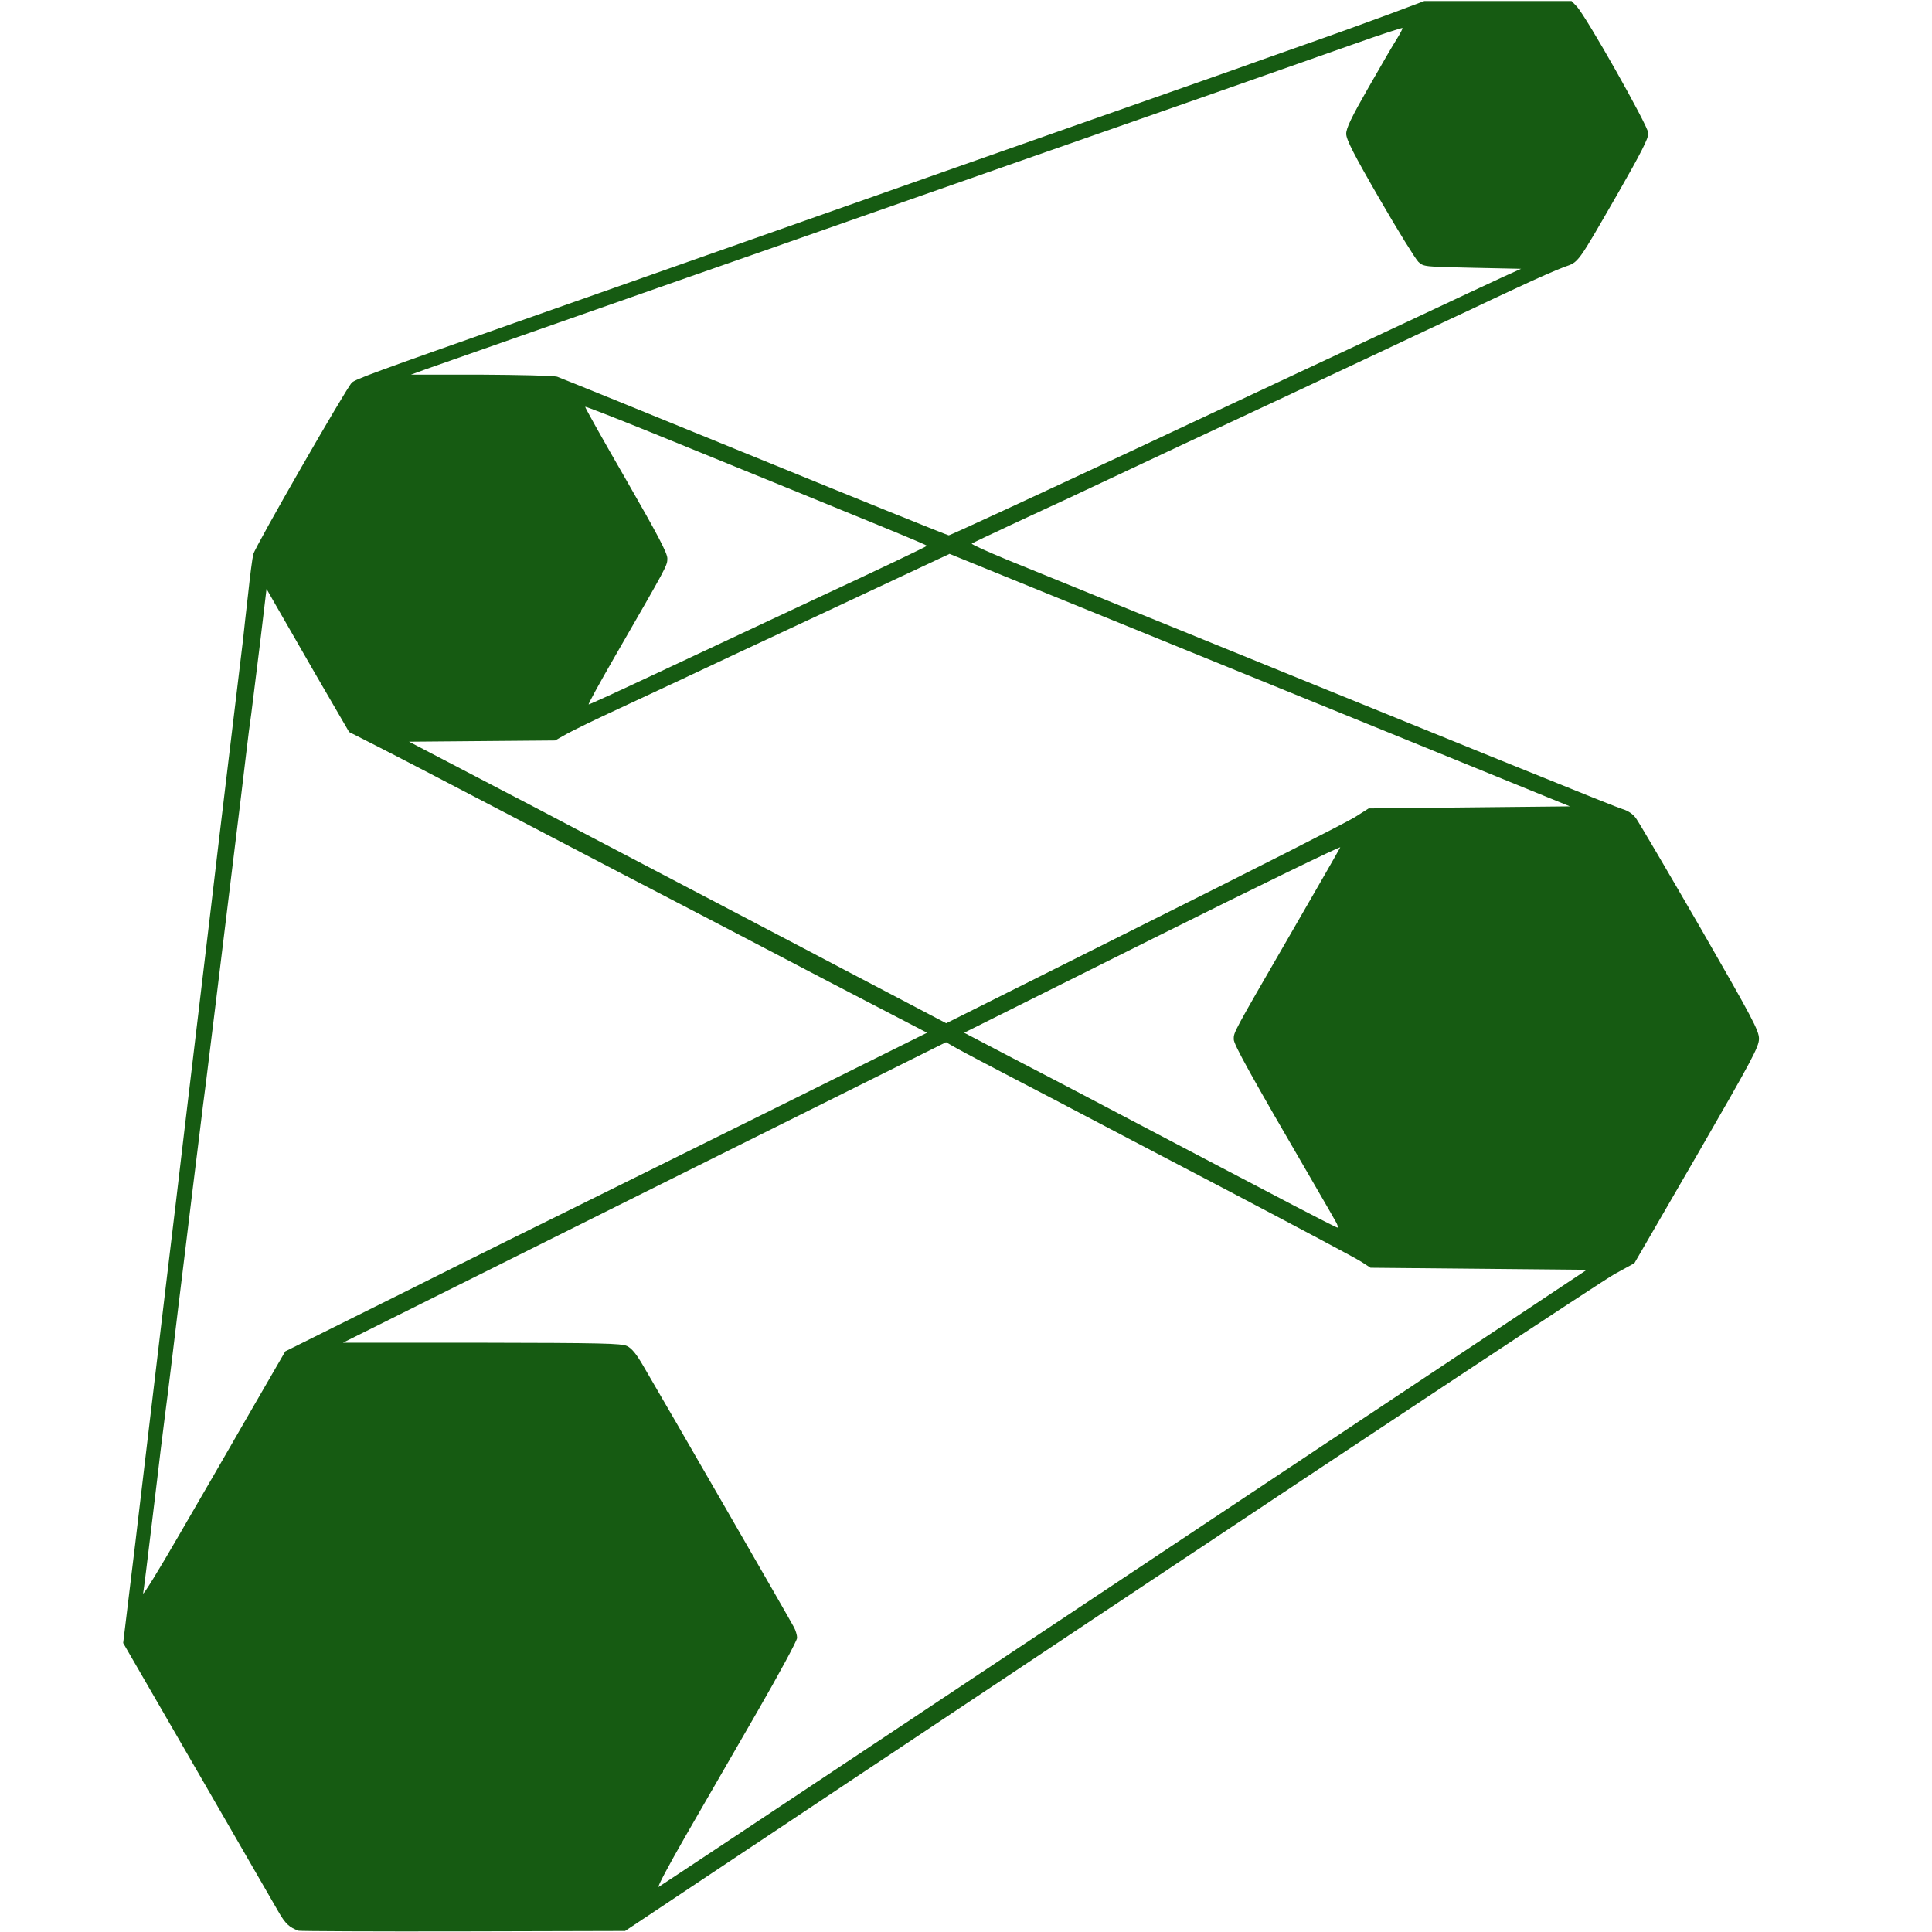 <!DOCTYPE svg PUBLIC "-//W3C//DTD SVG 20010904//EN" "http://www.w3.org/TR/2001/REC-SVG-20010904/DTD/svg10.dtd">
<svg version="1.0" xmlns="http://www.w3.org/2000/svg" width="938px" height="938px" viewBox="0 0 9380 9380" preserveAspectRatio="xMidYMid meet">
<g id="layer101" fill="#165b12" stroke="none">
 <path d="M1450 9374 c-45 -16 -65 -34 -99 -94 -21 -36 -199 -344 -395 -684 l-358 -619 11 -91 c6 -50 20 -165 31 -256 11 -91 25 -203 30 -250 21 -179 81 -684 135 -1135 31 -258 72 -598 90 -755 19 -157 48 -402 65 -545 17 -143 46 -388 65 -545 18 -157 59 -496 90 -755 31 -258 60 -501 65 -540 4 -38 15 -140 25 -225 9 -85 20 -171 25 -190 10 -38 450 -804 478 -832 17 -17 119 -54 812 -298 201 -71 680 -239 1065 -375 385 -136 828 -292 985 -347 157 -55 353 -124 435 -153 83 -29 323 -114 535 -188 212 -74 417 -147 455 -160 39 -14 187 -67 330 -117 143 -50 334 -119 425 -153 l165 -62 357 0 358 0 24 25 c44 44 348 582 349 617 1 23 -37 98 -147 290 -201 349 -190 334 -261 359 -33 12 -134 56 -225 99 -91 42 -201 94 -245 115 -44 20 -269 126 -500 235 -231 109 -627 294 -880 412 -253 119 -505 237 -560 263 -55 25 -181 84 -280 130 -99 46 -183 86 -187 89 -4 3 73 38 170 78 2443 994 2954 1201 2989 1211 27 8 51 24 66 45 13 18 153 256 311 529 255 443 286 502 286 541 0 39 -32 99 -302 567 l-303 523 -95 52 c-52 28 -1155 758 -2450 1621 l-2355 1569 -785 2 c-432 1 -792 -1 -800 -3z m2995 -1041 c677 -450 1686 -1122 2244 -1493 l1015 -675 -525 -5 -525 -5 -43 -28 c-23 -16 -318 -172 -654 -349 -337 -176 -652 -342 -702 -368 -49 -26 -196 -103 -325 -170 -129 -67 -258 -135 -286 -151 l-51 -29 -1464 729 -1464 730 673 0 c581 1 678 3 706 16 23 11 46 39 80 98 110 187 716 1238 730 1266 9 16 16 40 16 53 0 13 -88 176 -196 363 -108 187 -263 456 -345 598 -81 141 -141 253 -131 248 9 -5 571 -378 1247 -828z m-3226 -1485 l166 -287 595 -296 c327 -164 694 -346 815 -405 121 -60 554 -274 963 -477 l743 -369 -508 -264 c-279 -146 -579 -303 -668 -349 -88 -45 -432 -225 -765 -399 -333 -174 -663 -346 -735 -382 l-130 -66 -168 -289 c-92 -160 -182 -316 -200 -348 l-33 -58 -32 268 c-18 147 -37 300 -42 338 -6 39 -17 126 -25 195 -8 69 -37 310 -65 535 -28 226 -66 538 -85 695 -19 157 -40 321 -45 365 -6 44 -22 170 -35 280 -14 110 -43 349 -65 530 -22 182 -52 422 -65 535 -14 113 -29 239 -35 280 -5 41 -14 113 -20 160 -5 47 -26 216 -45 375 -19 160 -37 304 -40 320 -3 17 76 -112 176 -285 101 -173 257 -444 348 -602z m5270 -910 c-7 -13 -58 -102 -114 -198 -305 -524 -385 -669 -385 -694 0 -35 -7 -23 272 -505 132 -228 242 -420 245 -427 3 -7 -407 192 -910 443 l-916 457 237 124 c130 68 287 149 347 181 113 60 396 208 660 347 83 43 242 127 355 186 113 59 209 108 213 108 4 0 2 -10 -4 -22z m88 -1970 l68 -43 489 -5 488 -5 -643 -262 c-354 -144 -1032 -420 -1506 -613 l-863 -351 -602 282 c-332 155 -646 302 -698 327 -52 24 -187 87 -300 140 -113 52 -230 109 -260 126 l-55 31 -355 3 -354 3 249 130 c138 72 304 159 370 193 66 35 401 211 745 391 344 180 679 356 745 391 66 34 205 108 309 162 l190 100 957 -479 c527 -263 988 -497 1026 -521z m-3402 -693 c171 -80 538 -252 817 -383 280 -130 508 -239 508 -242 0 -5 -193 -84 -1340 -551 -173 -70 -316 -126 -319 -124 -2 2 87 161 198 353 154 268 201 357 201 383 0 36 0 34 -258 482 -72 125 -128 227 -124 227 5 0 147 -65 317 -145z m2341 -1096 c494 -232 1081 -507 1304 -611 223 -105 441 -207 485 -227 l80 -36 -237 -5 c-233 -5 -237 -5 -262 -29 -14 -14 -99 -151 -188 -305 -125 -216 -162 -289 -162 -316 -1 -26 26 -82 108 -225 60 -105 122 -212 139 -238 16 -26 28 -49 26 -51 -2 -2 -110 33 -239 79 -226 80 -970 341 -1555 545 -154 54 -552 193 -885 310 -333 117 -693 243 -800 280 -309 108 -1167 409 -1255 440 l-80 29 340 0 c187 1 354 5 370 10 17 6 449 181 960 390 512 209 935 380 941 380 6 1 415 -189 910 -420z"/>
 </g>

</svg>
